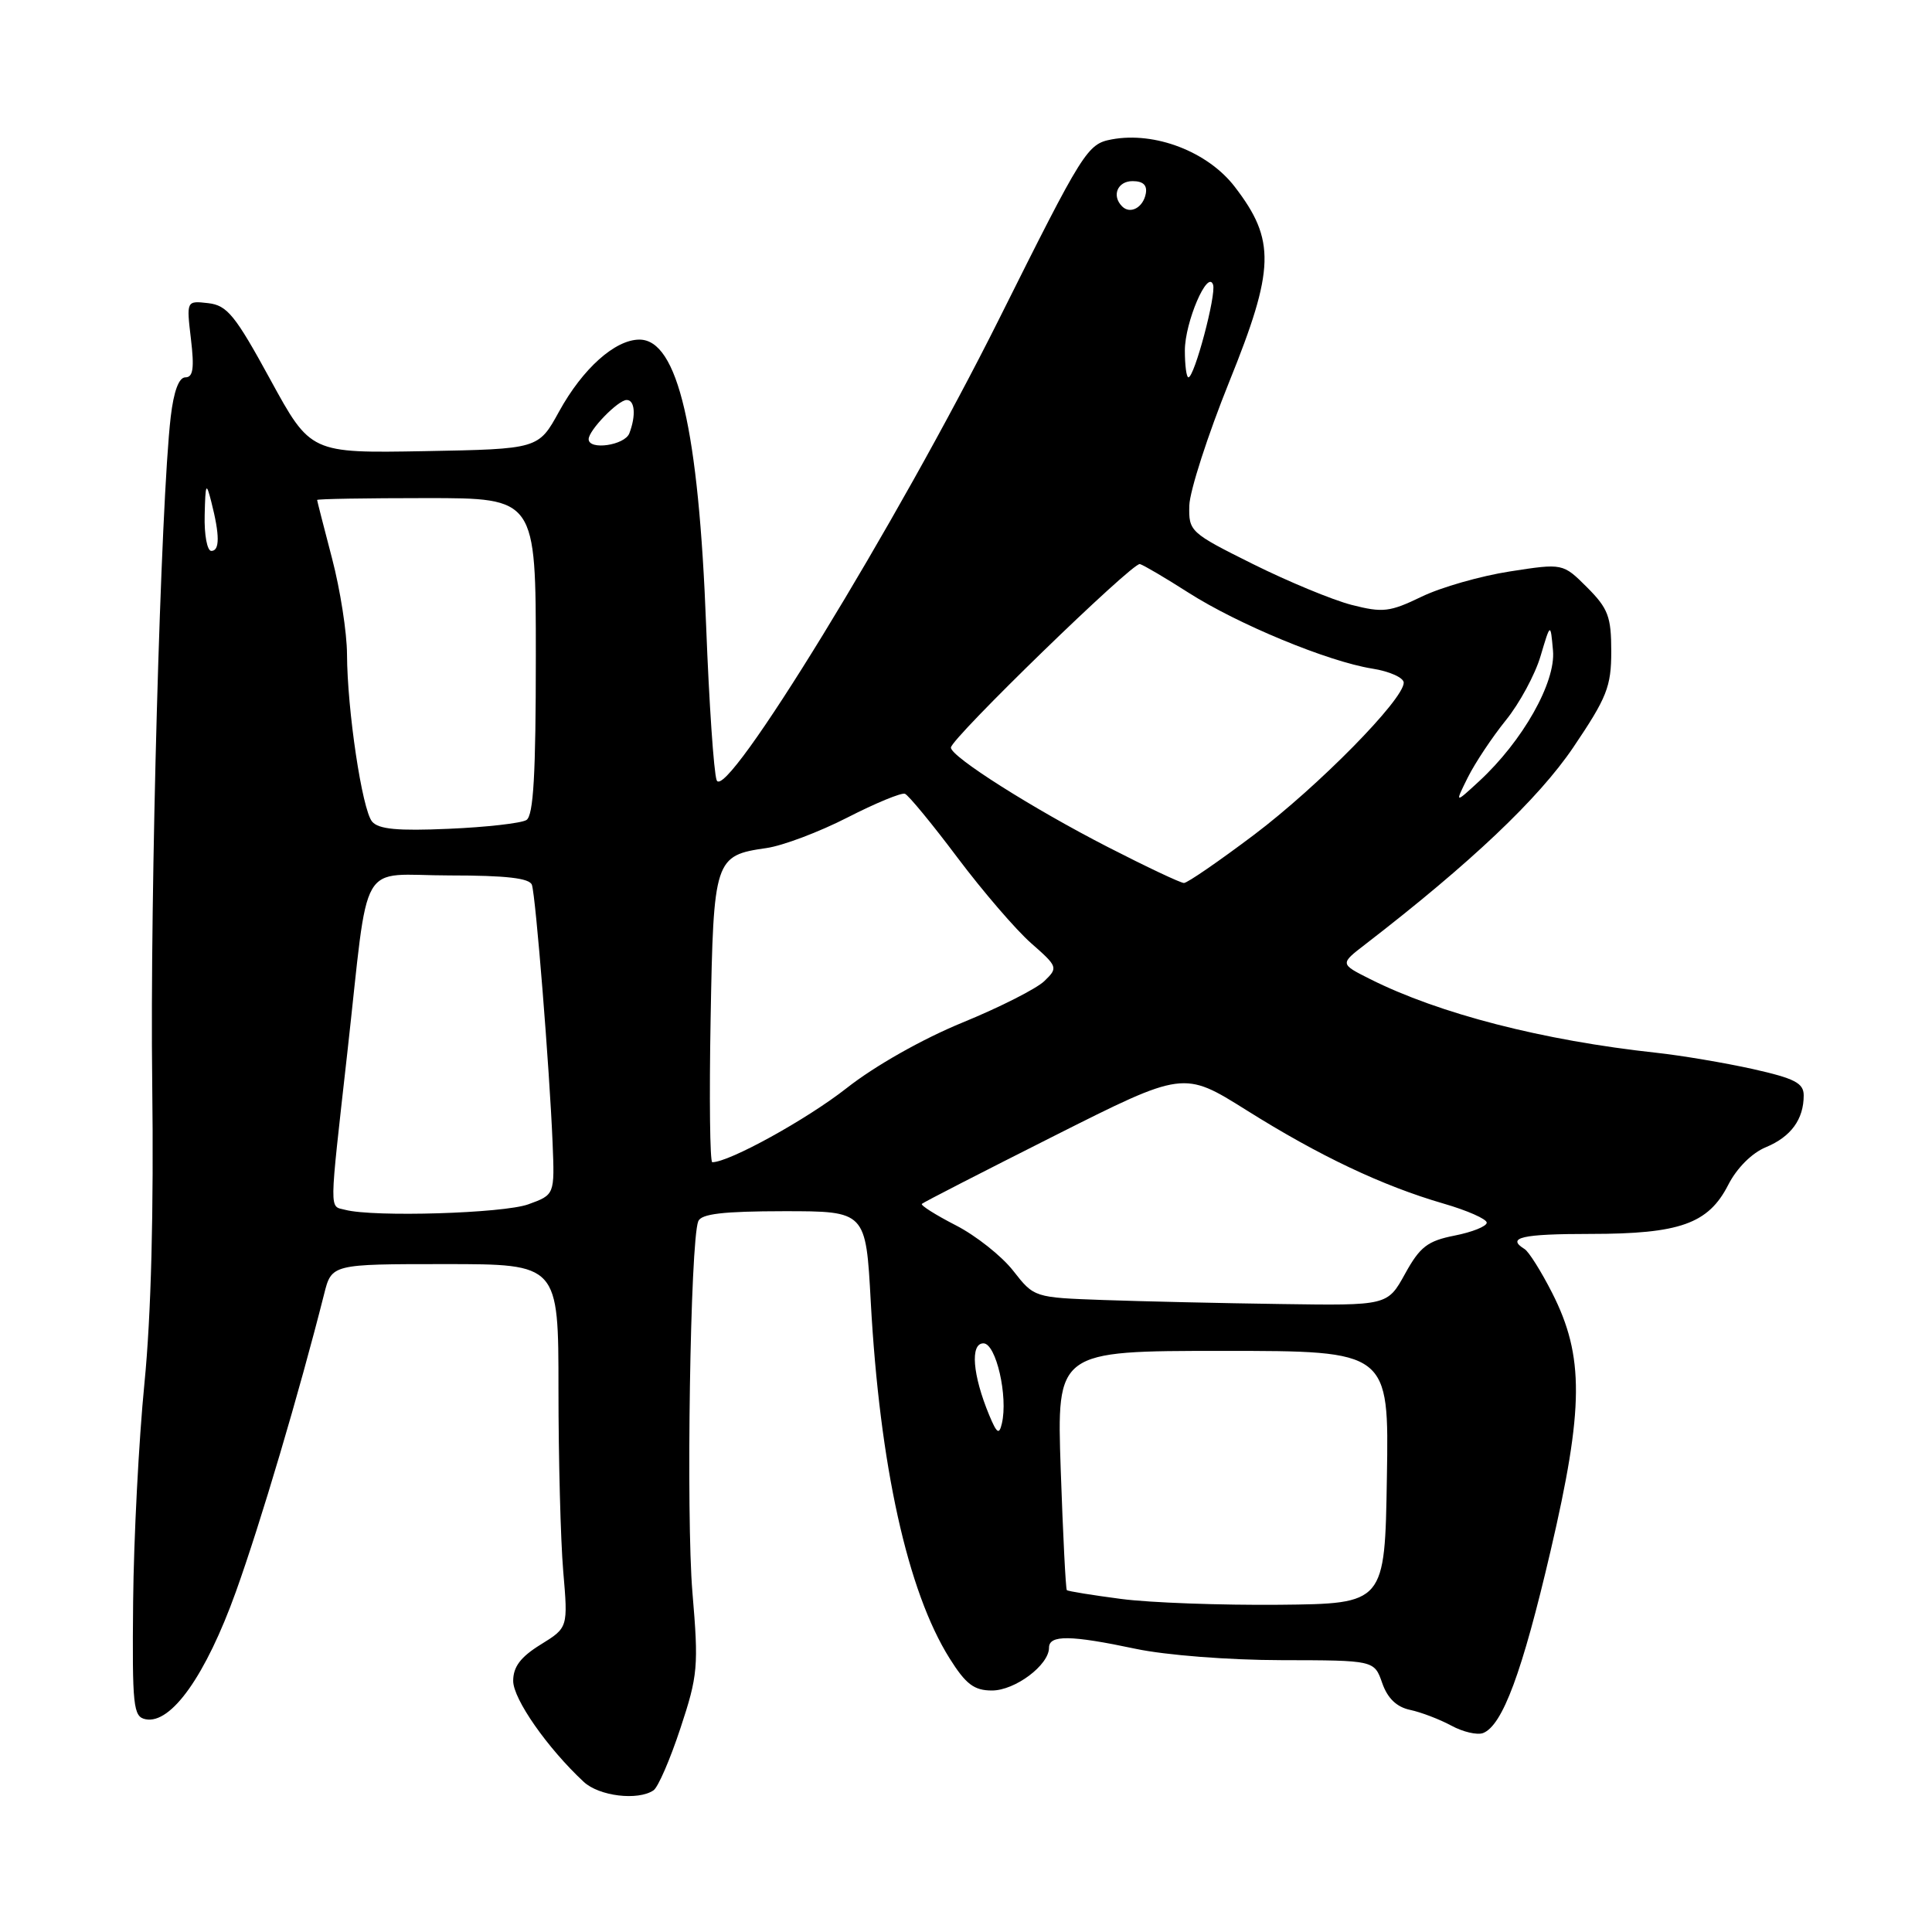 <?xml version="1.0" encoding="UTF-8" standalone="no"?>
<!DOCTYPE svg PUBLIC "-//W3C//DTD SVG 1.1//EN" "http://www.w3.org/Graphics/SVG/1.1/DTD/svg11.dtd" >
<svg xmlns="http://www.w3.org/2000/svg" xmlns:xlink="http://www.w3.org/1999/xlink" version="1.1" viewBox="0 0 256 256">
 <g >
 <path fill="currentColor"
d=" M 86.59 237.23 C 87.20 236.83 88.80 233.12 90.16 229.00 C 92.48 222.00 92.58 220.80 91.75 211.00 C 90.90 200.86 91.46 164.55 92.52 161.83 C 92.90 160.84 95.78 160.50 103.88 160.49 C 114.73 160.49 114.73 160.49 115.38 172.49 C 116.57 194.21 120.25 210.86 125.83 219.75 C 127.98 223.17 129.07 224.00 131.44 224.00 C 134.50 224.00 139.00 220.63 139.00 218.33 C 139.00 216.61 141.86 216.65 150.50 218.48 C 154.48 219.32 162.82 219.97 169.80 219.98 C 182.10 220.00 182.10 220.00 183.15 223.01 C 183.86 225.04 185.06 226.19 186.85 226.57 C 188.31 226.88 190.76 227.82 192.30 228.65 C 193.84 229.49 195.73 229.93 196.51 229.64 C 199.09 228.64 201.70 221.61 205.46 205.50 C 209.88 186.56 209.93 179.71 205.67 171.32 C 204.22 168.47 202.58 165.86 202.02 165.51 C 199.54 163.98 201.64 163.50 210.75 163.50 C 222.59 163.50 226.37 162.15 229.00 157.00 C 230.13 154.78 232.14 152.77 233.99 152.01 C 237.31 150.63 239.00 148.32 239.00 145.15 C 239.00 143.51 237.81 142.90 232.25 141.65 C 228.54 140.83 222.80 139.86 219.50 139.50 C 204.44 137.87 190.69 134.33 181.52 129.72 C 177.54 127.72 177.54 127.72 180.92 125.12 C 194.87 114.36 203.84 105.86 208.46 99.04 C 212.93 92.42 213.50 90.99 213.50 86.31 C 213.50 81.71 213.09 80.63 210.30 77.83 C 207.09 74.63 207.09 74.63 200.06 75.72 C 196.19 76.32 190.93 77.82 188.36 79.07 C 184.15 81.10 183.23 81.21 179.09 80.15 C 176.57 79.50 170.68 77.06 166.00 74.73 C 157.69 70.59 157.50 70.42 157.59 66.98 C 157.65 65.04 160.03 57.67 162.88 50.59 C 168.93 35.62 169.04 31.81 163.62 24.76 C 160.05 20.10 153.03 17.40 147.31 18.47 C 144.07 19.08 143.57 19.87 132.37 42.30 C 118.90 69.27 96.09 106.50 94.96 103.38 C 94.58 102.35 93.96 93.17 93.57 83.00 C 92.58 56.87 89.81 44.99 84.72 45.00 C 81.49 45.01 77.21 48.84 74.08 54.53 C 71.35 59.50 71.35 59.50 56.25 59.78 C 41.15 60.05 41.15 60.05 35.81 50.28 C 31.16 41.76 30.10 40.46 27.59 40.17 C 24.70 39.84 24.70 39.84 25.30 44.92 C 25.76 48.79 25.59 50.00 24.57 50.00 C 23.70 50.00 23.02 51.84 22.62 55.25 C 21.30 66.51 19.85 118.79 20.17 143.50 C 20.38 160.45 20.03 174.30 19.14 183.28 C 18.39 190.86 17.72 203.90 17.64 212.25 C 17.51 226.16 17.65 227.48 19.30 227.81 C 22.68 228.48 27.27 222.00 31.25 210.93 C 34.51 201.87 39.68 184.41 42.94 171.50 C 43.94 167.50 43.94 167.50 58.97 167.50 C 74.00 167.50 74.00 167.50 74.00 184.10 C 74.00 193.23 74.28 204.07 74.63 208.19 C 75.27 215.67 75.27 215.67 71.63 217.92 C 68.98 219.56 68.00 220.86 68.00 222.73 C 68.00 225.13 72.53 231.62 77.34 236.10 C 79.37 238.00 84.52 238.63 86.59 237.23 Z  M 148.57 211.87 C 144.76 211.37 141.51 210.85 141.36 210.70 C 141.21 210.55 140.85 203.35 140.55 194.71 C 140.02 179.00 140.02 179.00 162.03 179.00 C 184.05 179.00 184.05 179.00 183.77 195.75 C 183.50 212.50 183.50 212.50 169.50 212.64 C 161.80 212.71 152.38 212.37 148.57 211.87 Z  M 131.07 187.50 C 128.87 182.19 128.53 178.00 130.31 178.00 C 131.98 178.00 133.60 185.05 132.75 188.63 C 132.39 190.16 132.09 189.95 131.07 187.50 Z  M 146.26 172.26 C 137.03 171.93 137.03 171.93 134.26 168.39 C 132.74 166.44 129.32 163.73 126.65 162.36 C 123.98 160.99 121.96 159.71 122.15 159.52 C 122.34 159.32 130.22 155.28 139.67 150.52 C 156.83 141.88 156.83 141.88 165.17 147.11 C 174.82 153.17 183.16 157.12 191.27 159.48 C 194.42 160.39 197.00 161.53 197.00 162.01 C 197.00 162.49 195.09 163.26 192.75 163.72 C 189.15 164.43 188.15 165.21 186.18 168.78 C 183.85 173.00 183.85 173.00 169.68 172.79 C 161.88 172.68 151.34 172.44 146.26 172.26 Z  M 45.75 160.31 C 43.61 159.75 43.59 161.19 46.02 139.50 C 48.98 113.07 47.28 116.00 59.61 116.00 C 67.08 116.00 70.18 116.36 70.48 117.25 C 70.99 118.75 72.82 141.68 73.22 151.41 C 73.50 158.31 73.50 158.31 70.00 159.58 C 66.68 160.78 49.53 161.30 45.75 160.31 Z  M 94.16 135.03 C 94.54 113.79 94.68 113.36 101.57 112.37 C 103.73 112.06 108.55 110.24 112.28 108.33 C 116.01 106.42 119.45 105.00 119.91 105.18 C 120.37 105.36 123.51 109.16 126.87 113.64 C 130.23 118.11 134.62 123.21 136.62 124.97 C 140.18 128.10 140.22 128.22 138.38 130.00 C 137.35 131.00 132.46 133.48 127.52 135.50 C 122.23 137.67 115.91 141.24 112.16 144.20 C 106.88 148.34 96.62 154.00 94.38 154.00 C 94.07 154.00 93.97 145.47 94.16 135.03 Z  M 146.78 112.23 C 136.78 107.10 126.00 100.27 126.00 99.06 C 126.00 97.87 150.08 74.48 151.04 74.74 C 151.52 74.87 154.41 76.57 157.46 78.52 C 164.03 82.72 175.95 87.65 181.81 88.59 C 184.12 88.95 186.00 89.80 186.00 90.46 C 186.00 92.69 174.68 104.19 166.16 110.62 C 161.50 114.13 157.33 117.00 156.88 117.00 C 156.43 117.00 151.89 114.85 146.78 112.23 Z  M 49.30 108.86 C 47.98 107.26 46.01 94.10 45.98 86.68 C 45.97 83.83 45.08 78.12 44.00 74.00 C 42.92 69.88 42.03 66.39 42.02 66.25 C 42.01 66.11 48.52 66.00 56.50 66.00 C 71.00 66.00 71.00 66.00 71.00 86.94 C 71.00 102.61 70.69 108.08 69.75 108.66 C 69.06 109.08 64.43 109.61 59.46 109.82 C 52.68 110.12 50.15 109.88 49.30 108.86 Z  M 194.50 103.00 C 195.46 101.08 197.73 97.67 199.53 95.44 C 201.34 93.21 203.41 89.38 204.13 86.94 C 205.45 82.50 205.45 82.50 205.78 86.21 C 206.16 90.41 201.76 98.19 196.01 103.50 C 192.76 106.50 192.76 106.50 194.50 103.00 Z  M 27.12 68.25 C 27.22 64.01 27.32 63.82 28.00 66.50 C 29.13 70.92 29.13 73.00 28.00 73.00 C 27.45 73.00 27.05 70.86 27.12 68.25 Z  M 78.00 58.19 C 78.00 57.02 81.90 53.00 83.04 53.00 C 84.13 53.00 84.29 55.07 83.39 57.42 C 82.78 59.01 78.00 59.70 78.00 58.19 Z  M 157.00 46.45 C 157.00 42.70 160.03 35.63 160.74 37.73 C 161.18 39.04 158.27 50.00 157.47 50.00 C 157.21 50.00 157.00 48.40 157.00 46.45 Z  M 148.69 27.35 C 147.27 25.94 148.07 24.00 150.07 24.00 C 151.47 24.00 152.04 24.54 151.82 25.67 C 151.47 27.51 149.76 28.43 148.69 27.35 Z "/>
</g>
</svg>